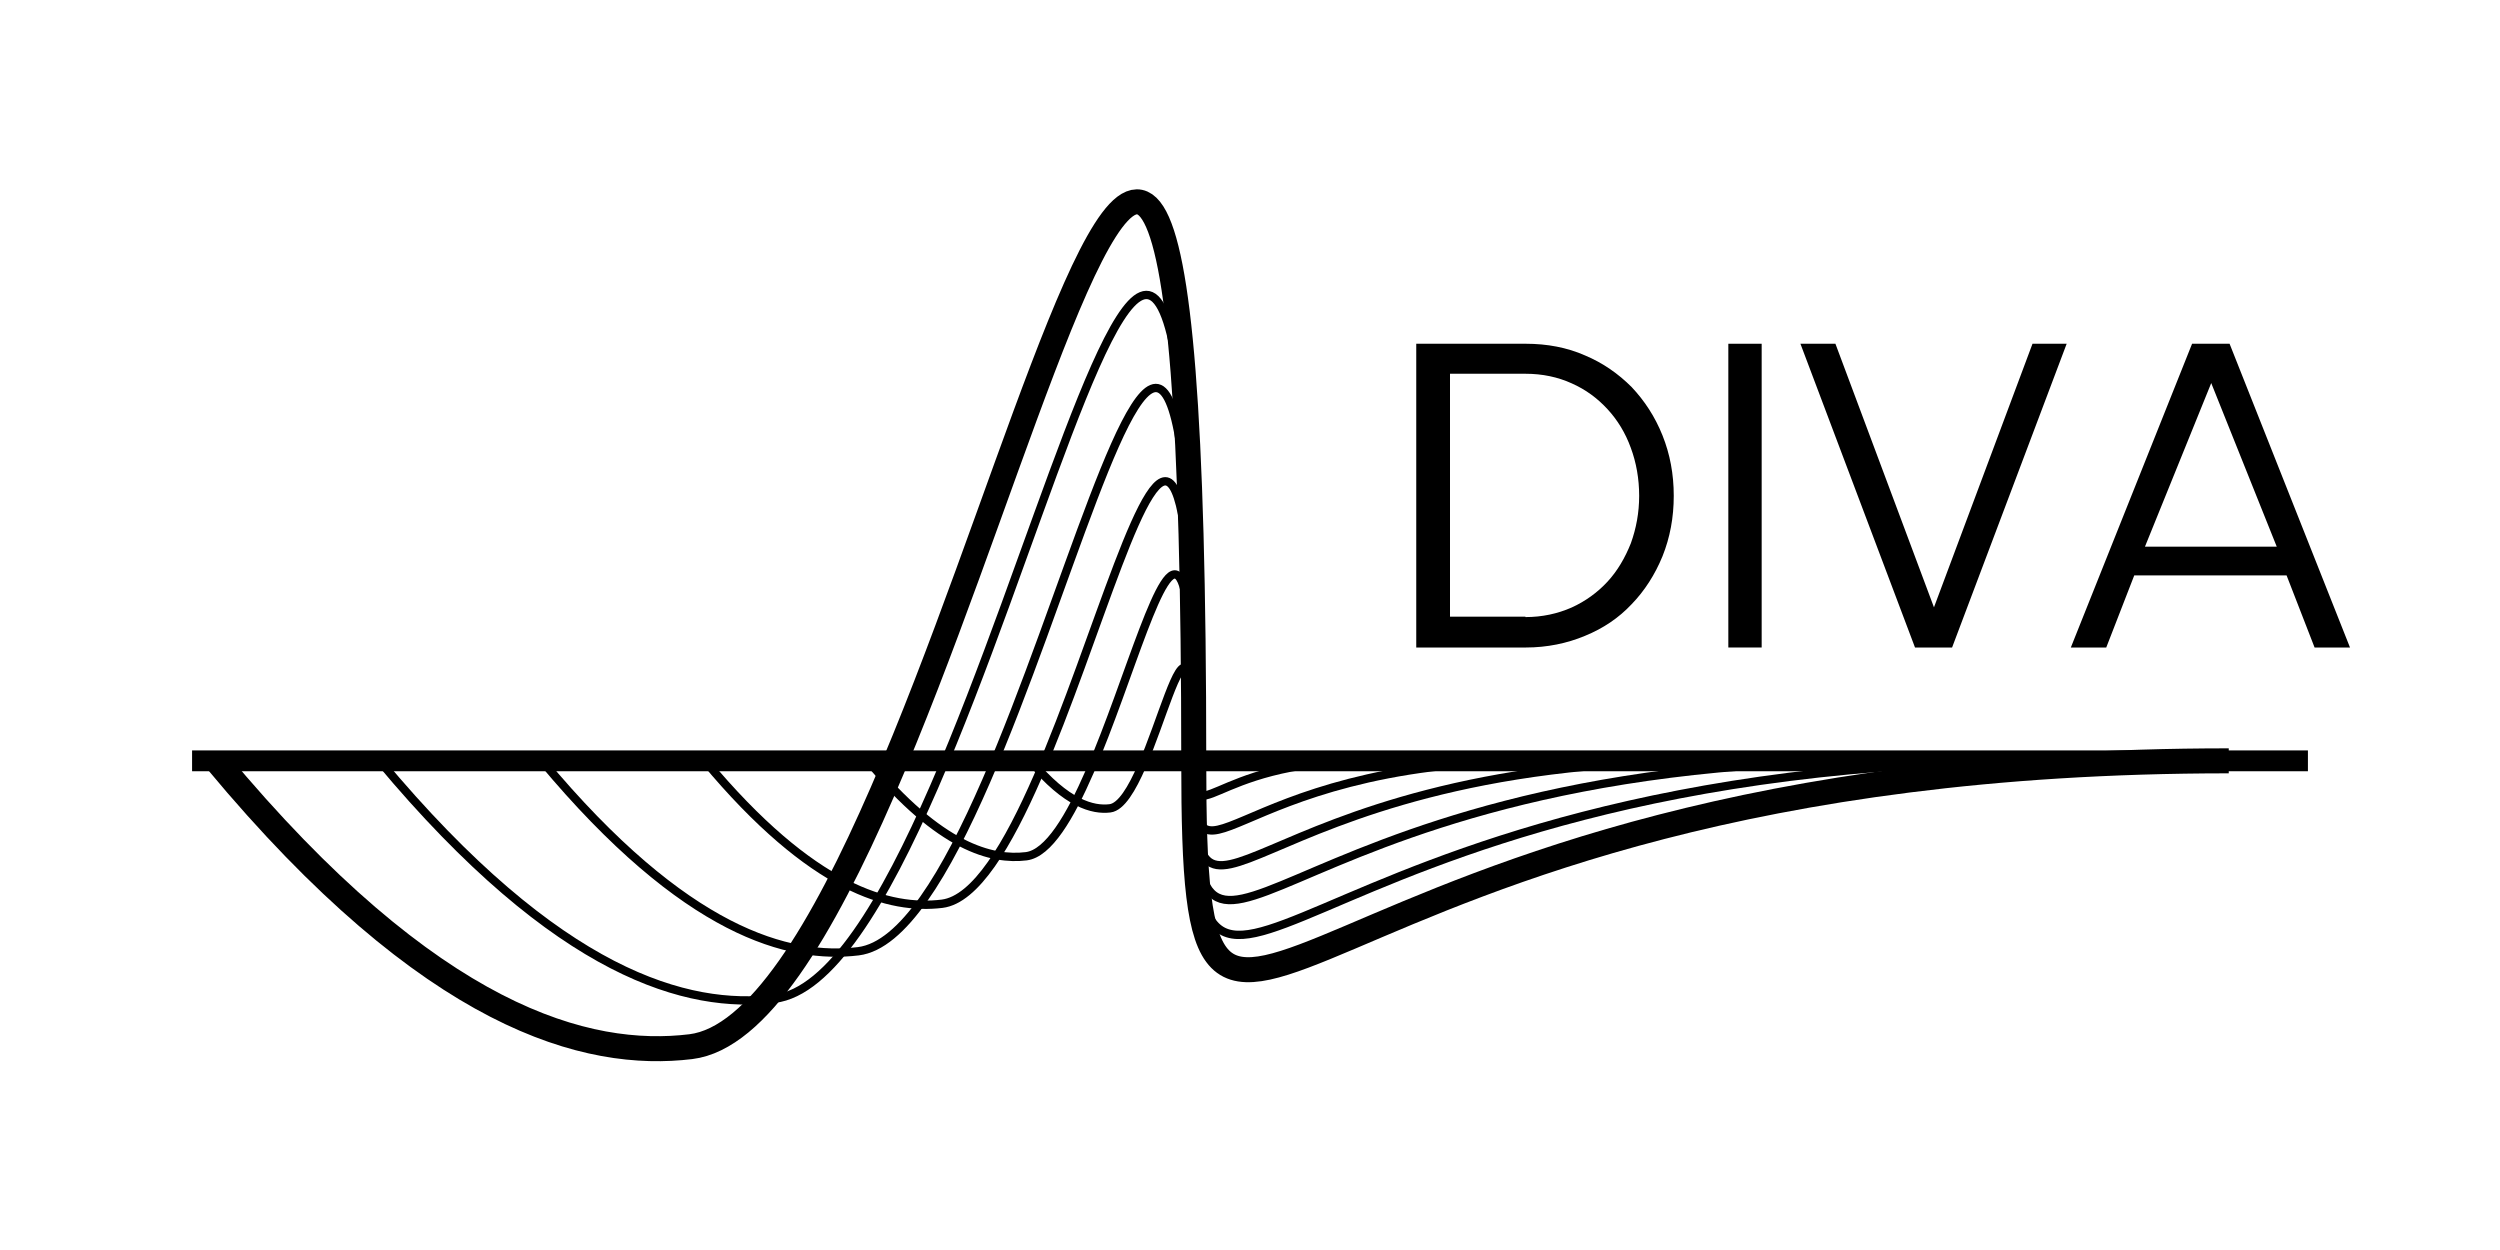 <?xml version="1.0" encoding="utf-8"?>
<!-- Generator: Adobe Illustrator 27.7.0, SVG Export Plug-In . SVG Version: 6.00 Build 0)  -->
<svg version="1.1" id="Ebene_1" xmlns="http://www.w3.org/2000/svg" xmlns:xlink="http://www.w3.org/1999/xlink" x="0px" y="0px"
	 viewBox="0 0 600 300" style="enable-background:new 0 0 600 300;" xml:space="preserve">
<style type="text/css">
	.st0{fill:none;stroke:#000000;stroke-width:5;stroke-miterlimit:10;}
	.st1{fill:none;stroke:#000000;stroke-miterlimit:10;}
	.st2{fill:none;stroke:#000000;stroke-width:2;stroke-miterlimit:10;}
	.st3{fill:none;stroke:#000000;stroke-width:6;stroke-miterlimit:10;}
</style>
<line class="st0" x1="46.1" y1="182.6" x2="553.9" y2="182.6"/>
<line class="st1" x1="126.2" y1="182.6" x2="464.8" y2="182.6"/>
<line class="st1" x1="166.3" y1="182.6" x2="420.2" y2="182.6"/>
<line class="st1" x1="206.4" y1="182.6" x2="375.6" y2="182.6"/>
<line class="st1" x1="246.4" y1="182.6" x2="331.1" y2="182.6"/>
<path class="st2" d="M327.9,182.6c-38.5,0-41.4,18.8-41.4,0c0-55.7-9.4,10.1-20.1,11.4c-4.1,0.5-10.4-1.1-19-11.4"/>
<path class="st2" d="M369.3,182.6c-77,0-82.8,37.6-82.8,0c0-111.5-18.9,20.2-40.2,22.9c-8.2,1-20.7-2.1-37.9-22.9"/>
<path class="st2" d="M410.7,182.6c-115.4,0-124.2,56.4-124.2,0c0-167.2-28.3,30.3-60.4,34.3c-12.4,1.5-31-3.2-56.9-34.3"/>
<path class="st2" d="M452.1,182.6c-153.9,0-165.6,75.2-165.6,0c0-223-37.7,40.4-80.5,45.7c-16.5,2-41.4-4.3-75.9-45.7"/>
<path class="st2" d="M493.5,182.6c-192.4,0-207,94-207,0c0-278.7-47.1,50.6-100.6,57.1c-20.6,2.5-51.7-5.4-94.8-57.1"/>
<path class="st3" d="M534.9,182.6c-230.9,0-248.4,112.8-248.4,0c0-334.4-56.5,60.7-120.7,68.6c-24.7,3-62.1-6.4-113.8-68.6"/>
<g>
	<g>
		<path d="M339.9,82.5h26.3c5.1,0,9.9,0.9,14.2,2.8c4.3,1.8,8,4.4,11.2,7.6c3.1,3.3,5.6,7.1,7.4,11.6c1.8,4.5,2.7,9.3,2.7,14.5
			c0,5.2-0.9,10-2.7,14.5c-1.8,4.4-4.3,8.3-7.4,11.5c-3.1,3.3-6.8,5.8-11.2,7.6c-4.3,1.8-9.1,2.8-14.2,2.8h-26.3V82.5z M366.1,148.1
			c4,0,7.7-0.8,11.1-2.3c3.3-1.5,6.2-3.6,8.6-6.2c2.4-2.6,4.2-5.7,5.6-9.2c1.3-3.6,2-7.4,2-11.4c0-4.1-0.7-8-2-11.5
			c-1.3-3.6-3.2-6.7-5.6-9.3c-2.4-2.6-5.2-4.7-8.6-6.2c-3.3-1.5-7-2.3-11.1-2.3h-20.1l2-2.1v62.5l-2-2.1H366.1z"/>
		<path d="M414.8,82.5h8v72.9h-8V82.5z"/>
		<path d="M487.8,82.5h8.2l-27.5,72.9h-8.9l-27.5-72.9h8.4l24.3,65h-1.3L487.8,82.5z"/>
		<path d="M526.1,82.5h9l28.9,72.9h-8.5l-7.3-18.8l2.2,1.5h-39.8l2.2-1.5l-7.3,18.8h-8.5L526.1,82.5z M513.1,131.2h35.1l-1.1,1.7
			L530,90.2h1.4l-17.3,42.7L513.1,131.2z"/>
	</g>
</g>
</svg>
